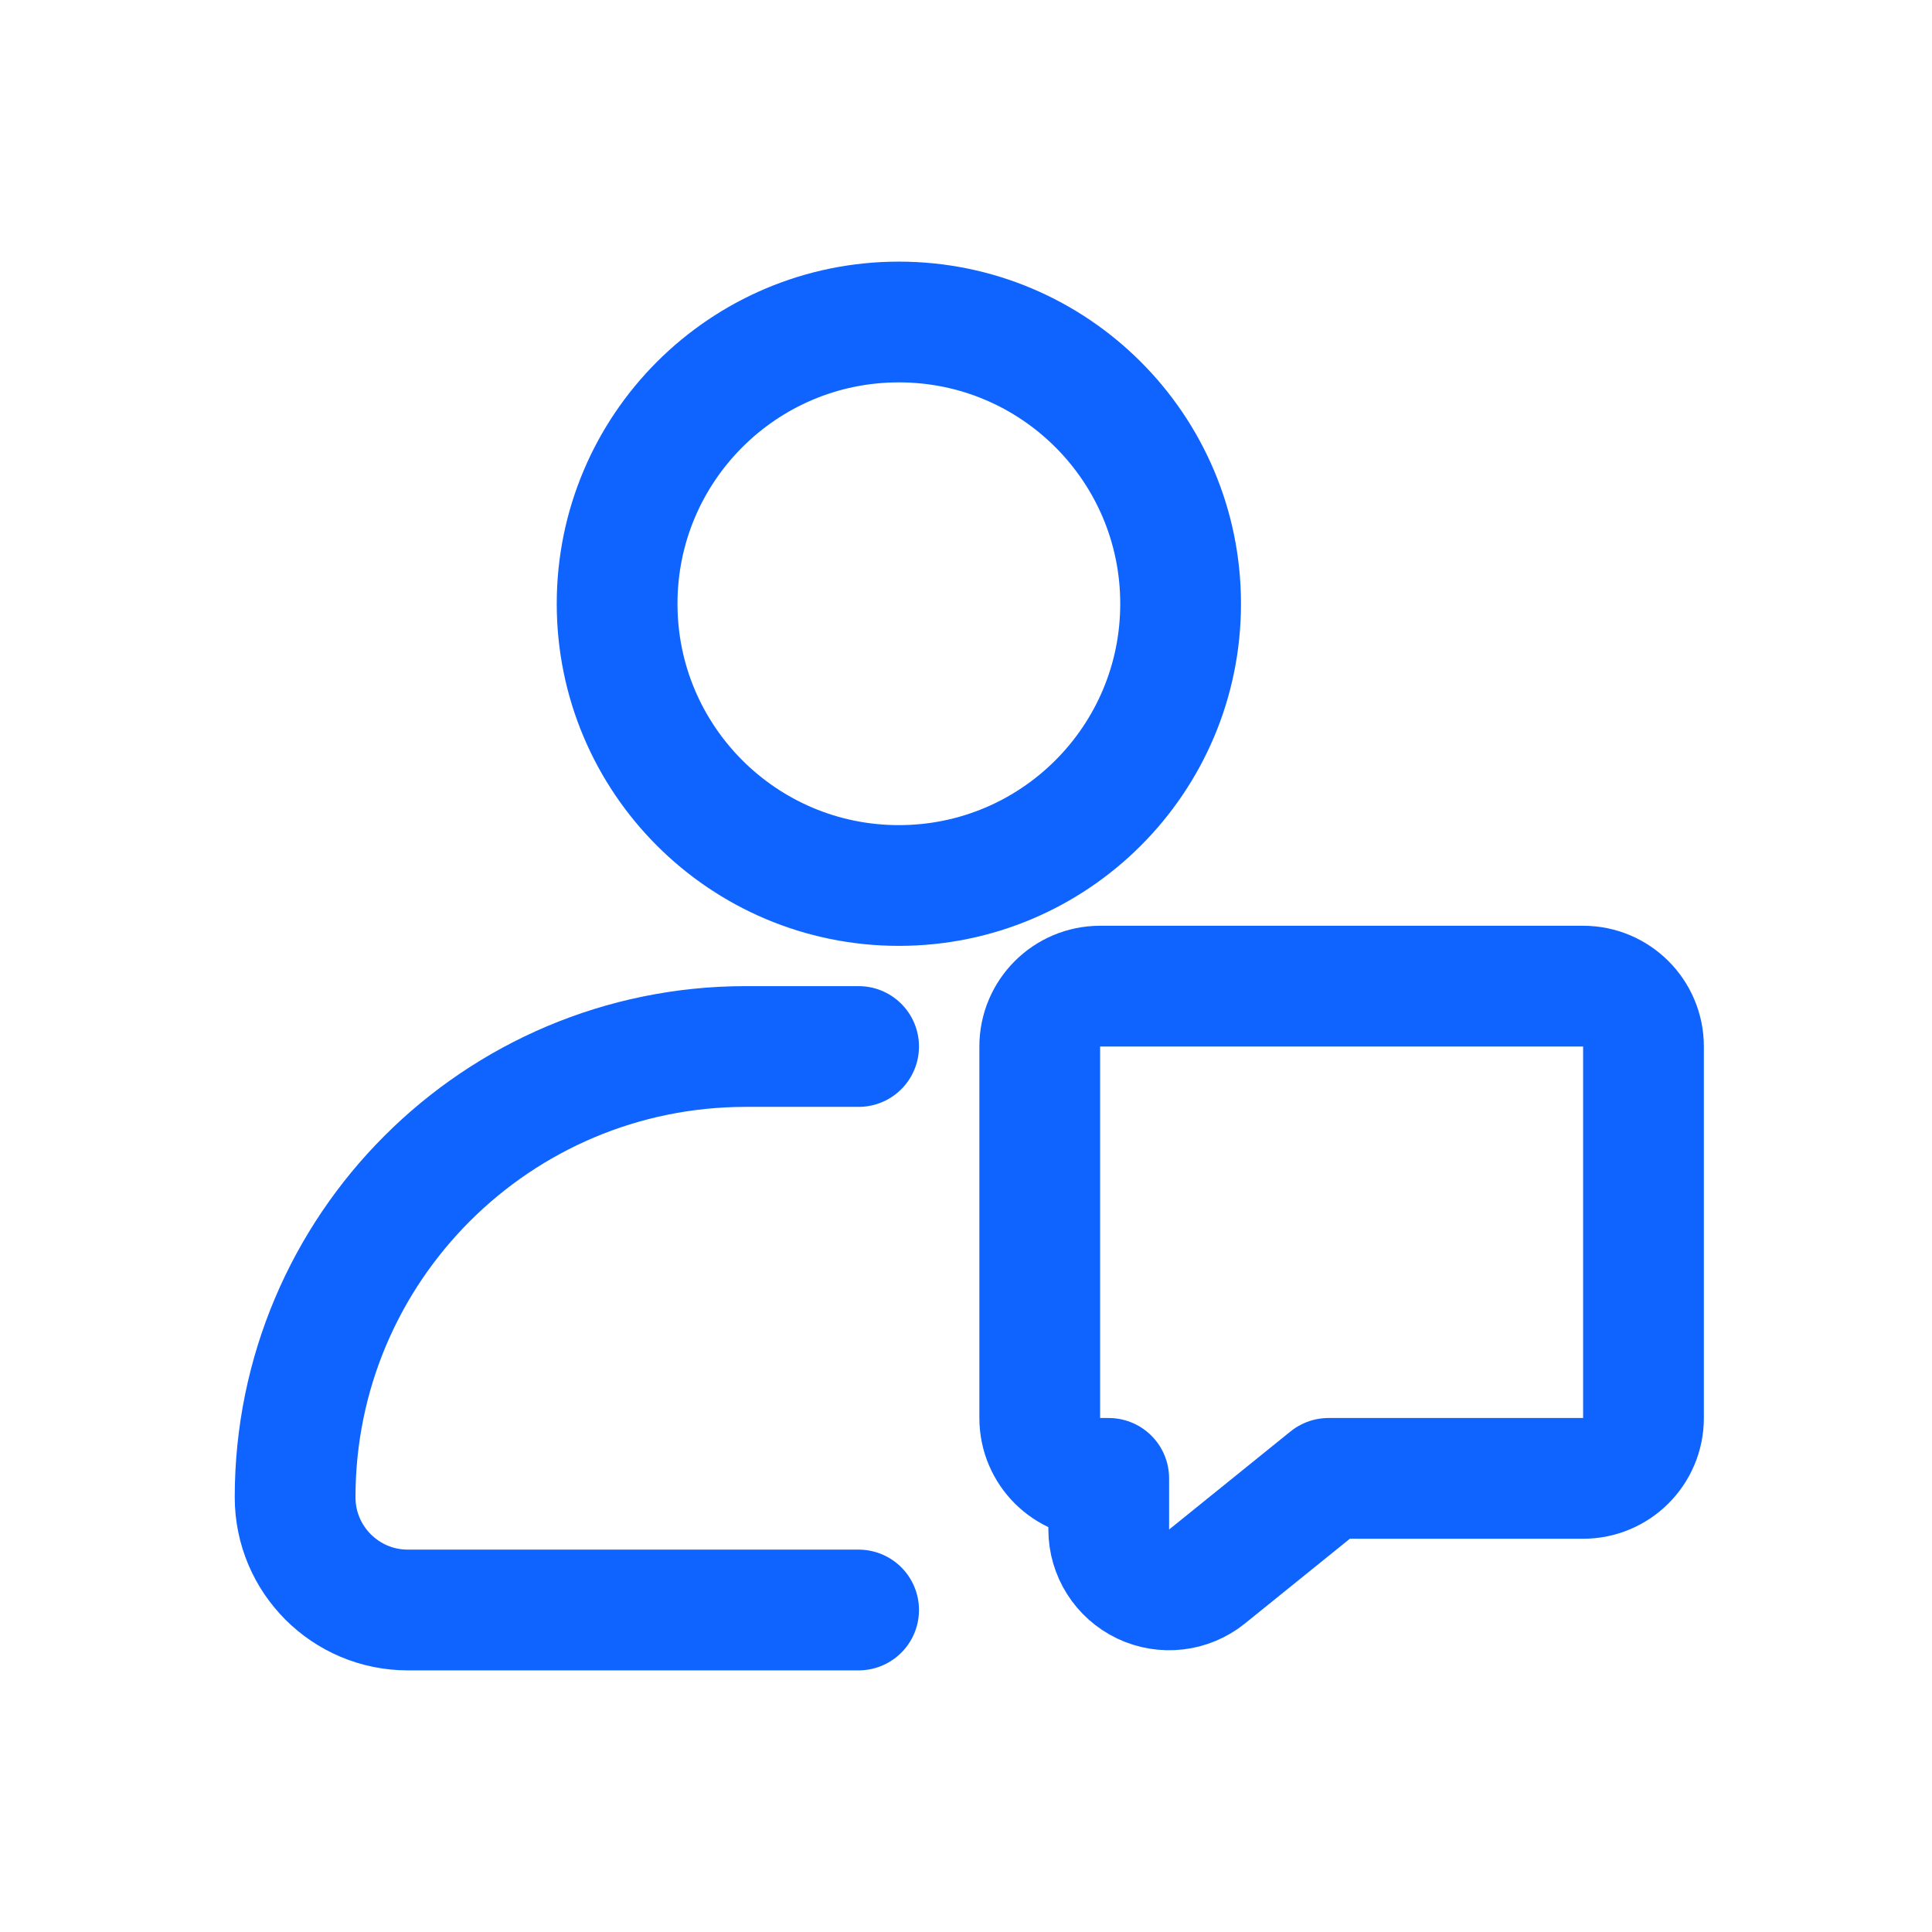 <svg width="24" height="24" viewBox="0 0 24 24" fill="none" xmlns="http://www.w3.org/2000/svg">
<g id="&#230;&#136;&#145;&#231;&#154;&#132;&#231;&#190;&#164;&#232;&#129;&#138;">
<circle id="Ellipse 2059" cx="11.166" cy="7.5" r="3.5" stroke="#0F64FF" stroke-width="1.5"/>
<path id="Rectangle 34628106" d="M10.666 13H9.266C6.173 13 3.666 15.507 3.666 18.6V18.6C3.666 19.373 4.293 20 5.066 20H10.666" stroke="#0F64FF" stroke-width="1.5" stroke-linecap="round" stroke-linejoin="round"/>
<path id="Rectangle 34628108" d="M13.666 12.25C13.252 12.25 12.916 12.586 12.916 13V17.615C12.916 18.03 13.252 18.365 13.666 18.365H13.773V19C13.773 19.289 13.939 19.552 14.2 19.677C14.461 19.801 14.77 19.765 14.994 19.584L16.503 18.365H19.666C20.08 18.365 20.416 18.03 20.416 17.615V13C20.416 12.586 20.08 12.25 19.666 12.25H13.666Z" stroke="#0F64FF" stroke-width="1.5" stroke-linejoin="round"/>
</g>
</svg>
